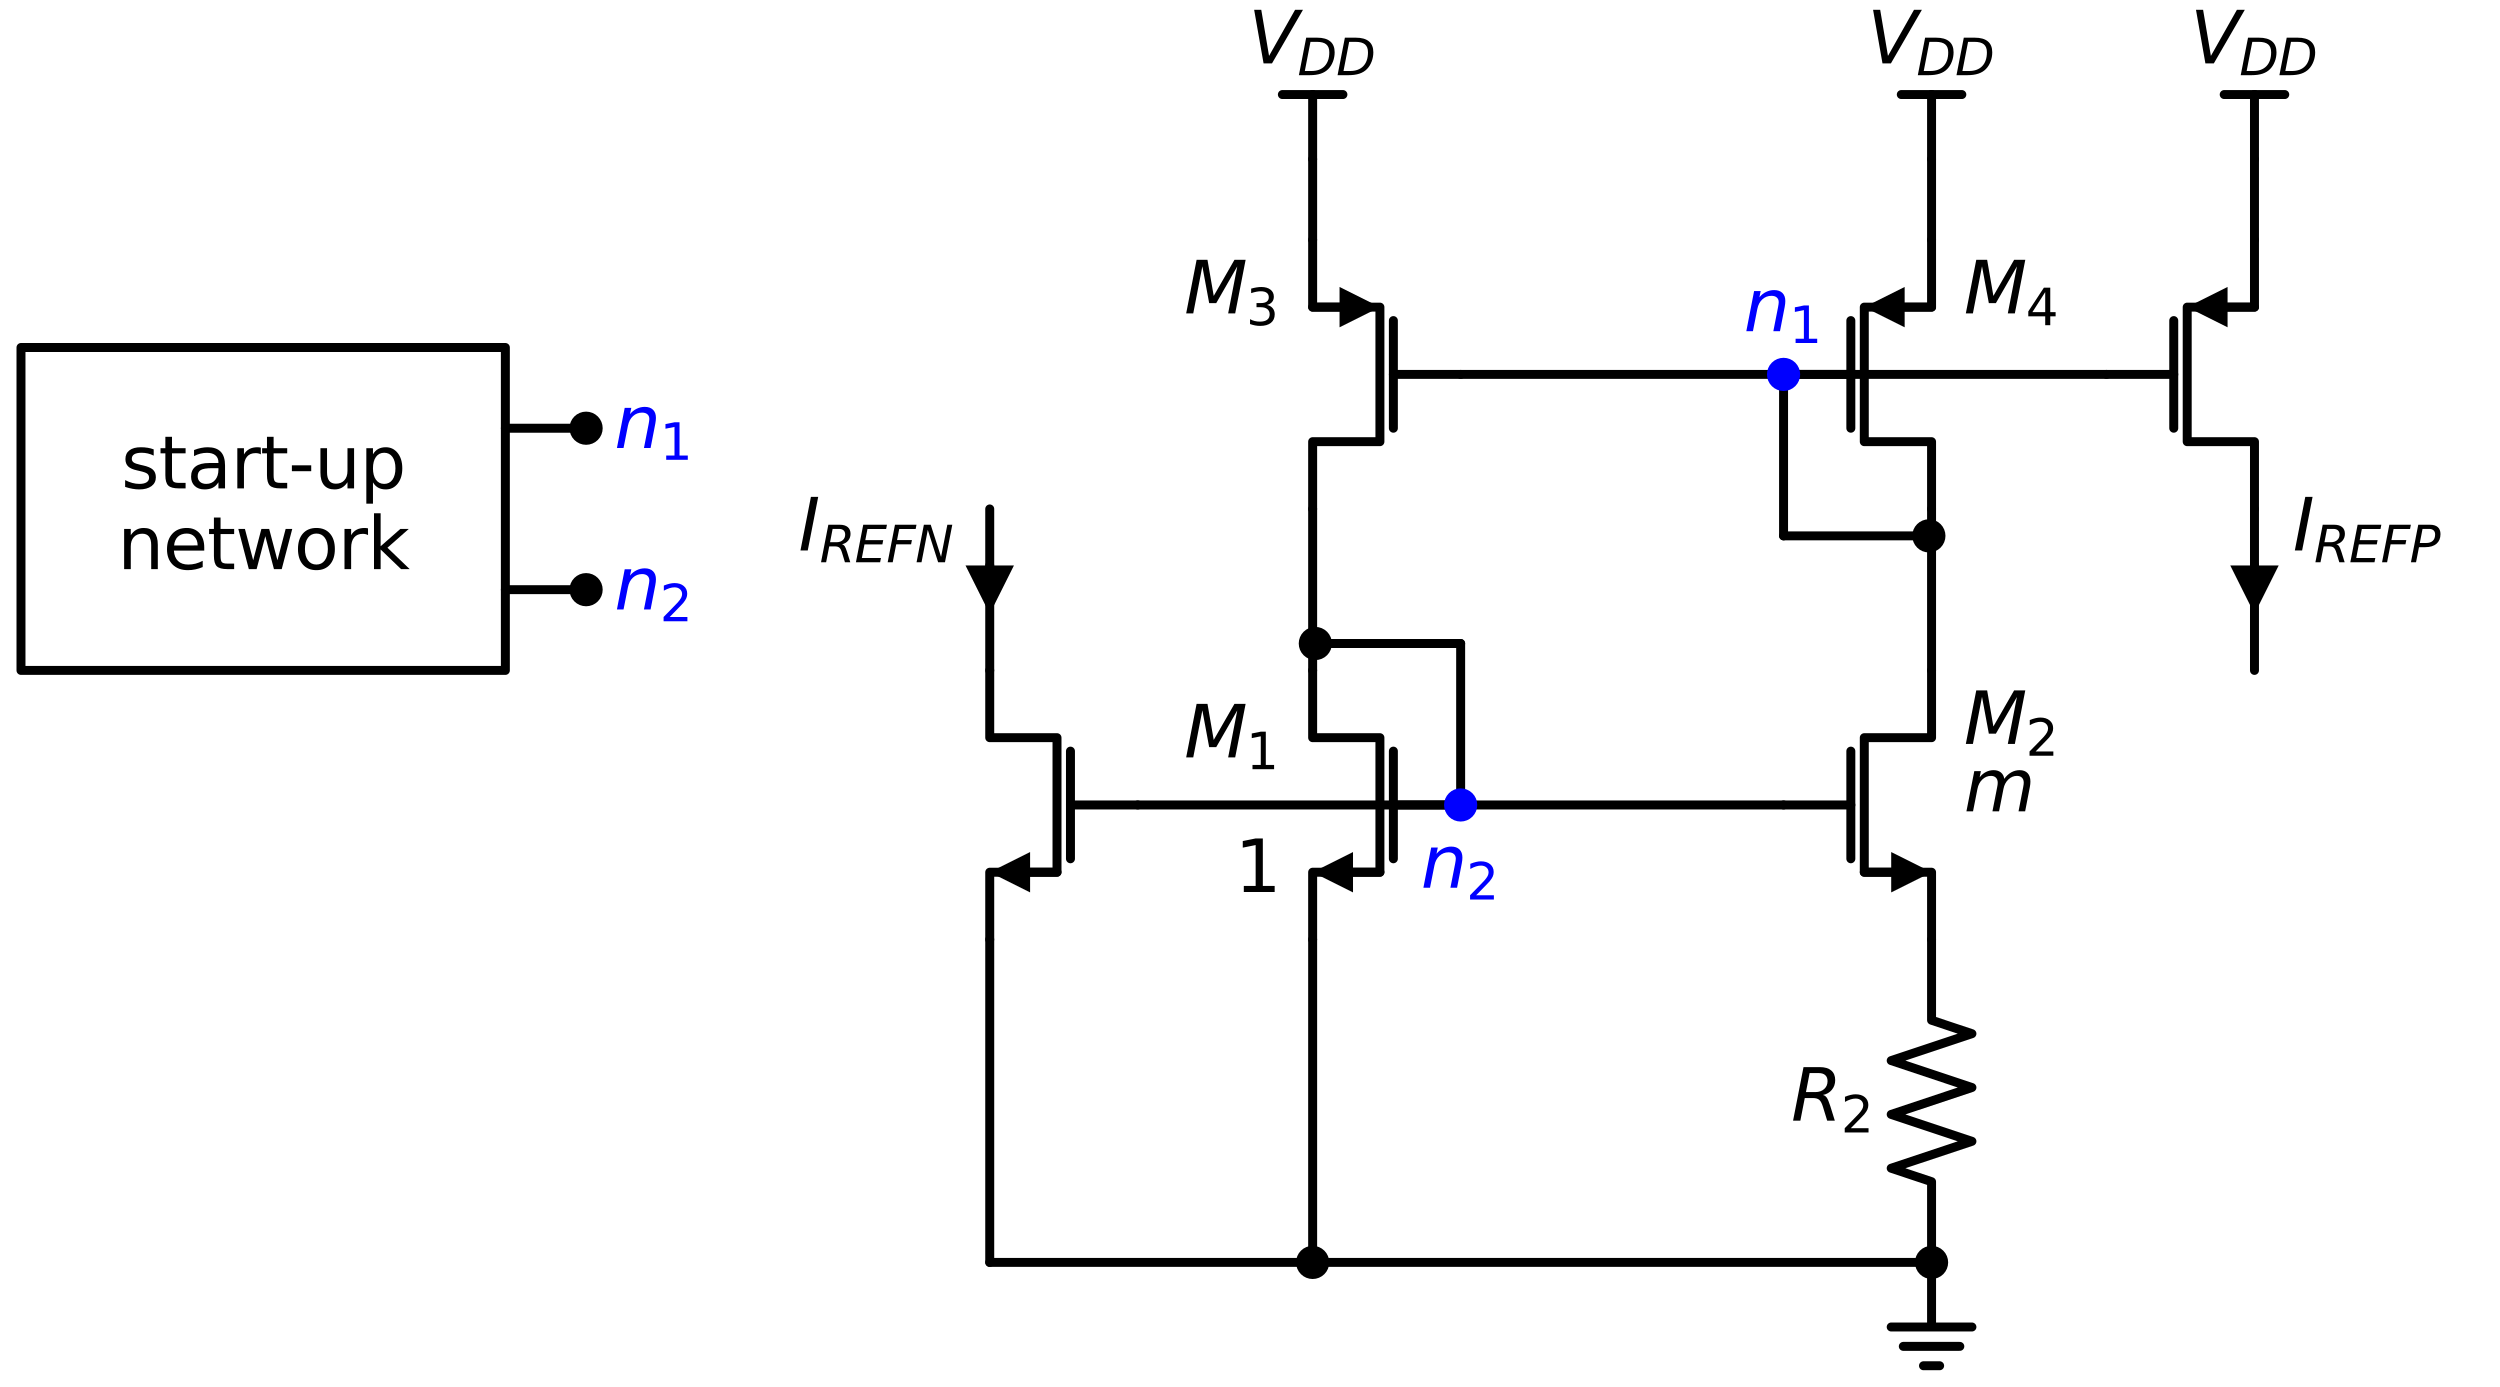<?xml version="1.0" encoding="utf-8" standalone="no"?>
<!DOCTYPE svg PUBLIC "-//W3C//DTD SVG 1.1//EN"
  "http://www.w3.org/Graphics/SVG/1.1/DTD/svg11.dtd">
<svg xmlns:xlink="http://www.w3.org/1999/xlink" width="557.424pt" height="309.2pt" viewBox="0 0 557.424 309.2" xmlns="http://www.w3.org/2000/svg" version="1.1">
 <defs>
  <style type="text/css">*{stroke-linejoin: round; stroke-linecap: butt}</style>
 </defs>
 <g id="figure_1">
  <g id="patch_1">
   <path d="M 0 309.2 
L 557.424 309.2 
L 557.424 0 
L 0 0 
z
" style="fill: #ffffff"/>
  </g>
  <g id="axes_1">
   <g id="line2d_1">
    <path d="M 292.68 35.48 
L 292.68 21.08 
" clip-path="url(#p0ee37278e5)" style="fill: none; stroke: #000000; stroke-width: 2; stroke-linecap: round"/>
   </g>
   <g id="line2d_2">
    <path d="M 292.68 21.08 
L 285.93 21.08 
" clip-path="url(#p0ee37278e5)" style="fill: none; stroke: #000000; stroke-width: 2; stroke-linecap: round"/>
   </g>
   <g id="line2d_3">
    <path d="M 292.68 21.08 
L 299.43 21.08 
" clip-path="url(#p0ee37278e5)" style="fill: none; stroke: #000000; stroke-width: 2; stroke-linecap: round"/>
   </g>
   <g id="line2d_4">
    <path d="M 292.68 35.48 
L 292.68 44.48 
L 292.68 53.48 
" clip-path="url(#p0ee37278e5)" style="fill: none; stroke: #000000; stroke-width: 2; stroke-linecap: round"/>
   </g>
   <g id="line2d_5">
    <path d="M 292.68 53.48 
L 292.68 68.48 
L 307.68 68.48 
L 307.68 98.48 
L 292.68 98.48 
L 292.68 113.48 
" clip-path="url(#p0ee37278e5)" style="fill: none; stroke: #000000; stroke-width: 2; stroke-linecap: round"/>
   </g>
   <g id="line2d_6">
    <path d="M 292.68 68.48 
L 298.68 68.48 
" clip-path="url(#p0ee37278e5)" style="fill: none; stroke: #000000; stroke-width: 2; stroke-linecap: round"/>
   </g>
   <g id="patch_2">
    <path d="M 298.68 63.98 
L 307.68 68.48 
L 298.68 72.98 
z
" clip-path="url(#p0ee37278e5)"/>
   </g>
   <g id="line2d_7">
    <path d="M 310.68 71.48 
L 310.68 95.48 
" clip-path="url(#p0ee37278e5)" style="fill: none; stroke: #000000; stroke-width: 2; stroke-linecap: round"/>
   </g>
   <g id="line2d_8">
    <path d="M 310.68 83.48 
L 325.68 83.48 
" clip-path="url(#p0ee37278e5)" style="fill: none; stroke: #000000; stroke-width: 2; stroke-linecap: round"/>
   </g>
   <g id="line2d_9">
    <path d="M 325.68 83.48 
L 361.68 83.48 
L 397.68 83.48 
" clip-path="url(#p0ee37278e5)" style="fill: none; stroke: #000000; stroke-width: 2; stroke-linecap: round"/>
   </g>
   <g id="line2d_10">
    <path d="M 430.68 113.48 
L 430.68 98.48 
L 415.68 98.48 
L 415.68 68.48 
L 430.68 68.48 
L 430.68 53.48 
" clip-path="url(#p0ee37278e5)" style="fill: none; stroke: #000000; stroke-width: 2; stroke-linecap: round"/>
   </g>
   <g id="line2d_11">
    <path d="M 424.68 68.48 
L 430.68 68.48 
" clip-path="url(#p0ee37278e5)" style="fill: none; stroke: #000000; stroke-width: 2; stroke-linecap: round"/>
   </g>
   <g id="patch_3">
    <path d="M 424.68 72.98 
L 415.68 68.48 
L 424.68 63.98 
z
" clip-path="url(#p0ee37278e5)"/>
   </g>
   <g id="line2d_12">
    <path d="M 412.68 95.48 
L 412.68 71.48 
" clip-path="url(#p0ee37278e5)" style="fill: none; stroke: #000000; stroke-width: 2; stroke-linecap: round"/>
   </g>
   <g id="line2d_13">
    <path d="M 397.68 83.48 
L 412.68 83.48 
" clip-path="url(#p0ee37278e5)" style="fill: none; stroke: #000000; stroke-width: 2; stroke-linecap: round"/>
   </g>
   <g id="line2d_14">
    <path d="M 430.68 53.48 
L 430.68 44.48 
L 430.68 35.48 
" clip-path="url(#p0ee37278e5)" style="fill: none; stroke: #000000; stroke-width: 2; stroke-linecap: round"/>
   </g>
   <g id="line2d_15">
    <path d="M 430.68 35.48 
L 430.68 21.08 
" clip-path="url(#p0ee37278e5)" style="fill: none; stroke: #000000; stroke-width: 2; stroke-linecap: round"/>
   </g>
   <g id="line2d_16">
    <path d="M 430.68 21.08 
L 423.93 21.08 
" clip-path="url(#p0ee37278e5)" style="fill: none; stroke: #000000; stroke-width: 2; stroke-linecap: round"/>
   </g>
   <g id="line2d_17">
    <path d="M 430.68 21.08 
L 437.43 21.08 
" clip-path="url(#p0ee37278e5)" style="fill: none; stroke: #000000; stroke-width: 2; stroke-linecap: round"/>
   </g>
   <g id="line2d_18">
    <path d="M 397.68 83.48 
L 397.68 101.48 
L 397.68 119.48 
" clip-path="url(#p0ee37278e5)" style="fill: none; stroke: #000000; stroke-width: 2; stroke-linecap: round"/>
   </g>
   <g id="line2d_19">
    <path d="M 397.68 119.48 
L 413.88 119.48 
L 430.08 119.48 
" clip-path="url(#p0ee37278e5)" style="fill: none; stroke: #000000; stroke-width: 2; stroke-linecap: round"/>
   </g>
   <g id="line2d_20">
    <path d="M 430.68 113.48 
L 430.68 131.48 
L 430.68 149.48 
" clip-path="url(#p0ee37278e5)" style="fill: none; stroke: #000000; stroke-width: 2; stroke-linecap: round"/>
   </g>
   <g id="line2d_21">
    <path d="M 430.68 209.48 
L 430.68 194.48 
L 415.68 194.48 
L 415.68 164.48 
L 430.68 164.48 
L 430.68 149.48 
" clip-path="url(#p0ee37278e5)" style="fill: none; stroke: #000000; stroke-width: 2; stroke-linecap: round"/>
   </g>
   <g id="line2d_22">
    <path d="M 421.68 194.48 
L 415.68 194.48 
" clip-path="url(#p0ee37278e5)" style="fill: none; stroke: #000000; stroke-width: 2; stroke-linecap: round"/>
   </g>
   <g id="patch_4">
    <path d="M 421.68 189.98 
L 430.68 194.48 
L 421.68 198.98 
z
" clip-path="url(#p0ee37278e5)"/>
   </g>
   <g id="line2d_23">
    <path d="M 412.68 191.48 
L 412.68 167.48 
" clip-path="url(#p0ee37278e5)" style="fill: none; stroke: #000000; stroke-width: 2; stroke-linecap: round"/>
   </g>
   <g id="line2d_24">
    <path d="M 397.68 179.48 
L 412.68 179.48 
" clip-path="url(#p0ee37278e5)" style="fill: none; stroke: #000000; stroke-width: 2; stroke-linecap: round"/>
   </g>
   <g id="line2d_25">
    <path d="M 430.68 209.48 
L 430.68 227.48 
L 439.68 230.48 
L 421.68 236.48 
L 439.68 242.48 
L 421.68 248.48 
L 439.68 254.48 
L 421.68 260.48 
L 430.68 263.48 
L 430.68 281.48 
" clip-path="url(#p0ee37278e5)" style="fill: none; stroke: #000000; stroke-width: 2; stroke-linecap: round"/>
   </g>
   <g id="line2d_26">
    <path d="M 430.68 281.48 
L 430.68 295.88 
L 421.68 295.88 
L 439.68 295.88 
M 424.38 300.2 
L 436.98 300.2 
M 428.88 304.52 
L 432.48 304.52 
" clip-path="url(#p0ee37278e5)" style="fill: none; stroke: #000000; stroke-width: 2; stroke-linecap: round"/>
   </g>
   <g id="line2d_27">
    <path d="M 397.68 179.48 
L 361.68 179.48 
L 325.68 179.48 
" clip-path="url(#p0ee37278e5)" style="fill: none; stroke: #000000; stroke-width: 2; stroke-linecap: round"/>
   </g>
   <g id="line2d_28">
    <path d="M 292.68 149.48 
L 292.68 164.48 
L 307.68 164.48 
L 307.68 194.48 
L 292.68 194.48 
L 292.68 209.48 
" clip-path="url(#p0ee37278e5)" style="fill: none; stroke: #000000; stroke-width: 2; stroke-linecap: round"/>
   </g>
   <g id="line2d_29">
    <path d="M 307.68 194.48 
L 301.68 194.48 
" clip-path="url(#p0ee37278e5)" style="fill: none; stroke: #000000; stroke-width: 2; stroke-linecap: round"/>
   </g>
   <g id="patch_5">
    <path d="M 301.68 198.98 
L 292.68 194.48 
L 301.68 189.98 
z
" clip-path="url(#p0ee37278e5)"/>
   </g>
   <g id="line2d_30">
    <path d="M 310.68 167.48 
L 310.68 191.48 
" clip-path="url(#p0ee37278e5)" style="fill: none; stroke: #000000; stroke-width: 2; stroke-linecap: round"/>
   </g>
   <g id="line2d_31">
    <path d="M 310.68 179.48 
L 325.68 179.48 
" clip-path="url(#p0ee37278e5)" style="fill: none; stroke: #000000; stroke-width: 2; stroke-linecap: round"/>
   </g>
   <g id="line2d_32">
    <path d="M 325.68 179.48 
L 325.68 161.48 
L 325.68 143.48 
" clip-path="url(#p0ee37278e5)" style="fill: none; stroke: #000000; stroke-width: 2; stroke-linecap: round"/>
   </g>
   <g id="line2d_33">
    <path d="M 325.68 143.48 
L 309.48 143.48 
L 293.28 143.48 
" clip-path="url(#p0ee37278e5)" style="fill: none; stroke: #000000; stroke-width: 2; stroke-linecap: round"/>
   </g>
   <g id="line2d_34">
    <path d="M 292.68 149.48 
L 292.68 131.48 
L 292.68 113.48 
" clip-path="url(#p0ee37278e5)" style="fill: none; stroke: #000000; stroke-width: 2; stroke-linecap: round"/>
   </g>
   <g id="line2d_35">
    <path d="M 292.68 209.48 
L 292.68 245.48 
L 292.68 281.48 
" clip-path="url(#p0ee37278e5)" style="fill: none; stroke: #000000; stroke-width: 2; stroke-linecap: round"/>
   </g>
   <g id="line2d_36">
    <path d="M 292.68 281.48 
L 361.68 281.48 
L 430.68 281.48 
" clip-path="url(#p0ee37278e5)" style="fill: none; stroke: #000000; stroke-width: 2; stroke-linecap: round"/>
   </g>
   <g id="line2d_37">
    <path d="M 397.68 83.48 
L 433.68 83.48 
L 469.68 83.48 
" clip-path="url(#p0ee37278e5)" style="fill: none; stroke: #000000; stroke-width: 2; stroke-linecap: round"/>
   </g>
   <g id="line2d_38">
    <path d="M 502.68 113.48 
L 502.68 98.48 
L 487.68 98.48 
L 487.68 68.48 
L 502.68 68.48 
L 502.68 53.48 
" clip-path="url(#p0ee37278e5)" style="fill: none; stroke: #000000; stroke-width: 2; stroke-linecap: round"/>
   </g>
   <g id="line2d_39">
    <path d="M 496.68 68.48 
L 502.68 68.48 
" clip-path="url(#p0ee37278e5)" style="fill: none; stroke: #000000; stroke-width: 2; stroke-linecap: round"/>
   </g>
   <g id="patch_6">
    <path d="M 496.68 72.98 
L 487.68 68.48 
L 496.68 63.98 
z
" clip-path="url(#p0ee37278e5)"/>
   </g>
   <g id="line2d_40">
    <path d="M 484.68 95.48 
L 484.68 71.48 
" clip-path="url(#p0ee37278e5)" style="fill: none; stroke: #000000; stroke-width: 2; stroke-linecap: round"/>
   </g>
   <g id="line2d_41">
    <path d="M 469.68 83.48 
L 484.68 83.48 
" clip-path="url(#p0ee37278e5)" style="fill: none; stroke: #000000; stroke-width: 2; stroke-linecap: round"/>
   </g>
   <g id="line2d_42">
    <path d="M 502.68 53.48 
L 502.68 44.48 
L 502.68 35.48 
" clip-path="url(#p0ee37278e5)" style="fill: none; stroke: #000000; stroke-width: 2; stroke-linecap: round"/>
   </g>
   <g id="line2d_43">
    <path d="M 502.68 35.48 
L 502.68 21.08 
" clip-path="url(#p0ee37278e5)" style="fill: none; stroke: #000000; stroke-width: 2; stroke-linecap: round"/>
   </g>
   <g id="line2d_44">
    <path d="M 502.68 21.08 
L 495.93 21.08 
" clip-path="url(#p0ee37278e5)" style="fill: none; stroke: #000000; stroke-width: 2; stroke-linecap: round"/>
   </g>
   <g id="line2d_45">
    <path d="M 502.68 21.08 
L 509.43 21.08 
" clip-path="url(#p0ee37278e5)" style="fill: none; stroke: #000000; stroke-width: 2; stroke-linecap: round"/>
   </g>
   <g id="line2d_46">
    <path d="M 502.68 113.48 
L 502.68 131.48 
L 502.68 149.48 
" clip-path="url(#p0ee37278e5)" style="fill: none; stroke: #000000; stroke-width: 2; stroke-linecap: round"/>
   </g>
   <g id="line2d_47">
    <path d="M 325.68 179.48 
L 289.68 179.48 
L 253.68 179.48 
" clip-path="url(#p0ee37278e5)" style="fill: none; stroke: #000000; stroke-width: 2; stroke-linecap: round"/>
   </g>
   <g id="line2d_48">
    <path d="M 220.68 149.48 
L 220.68 164.48 
L 235.68 164.48 
L 235.68 194.48 
L 220.68 194.48 
L 220.68 209.48 
" clip-path="url(#p0ee37278e5)" style="fill: none; stroke: #000000; stroke-width: 2; stroke-linecap: round"/>
   </g>
   <g id="line2d_49">
    <path d="M 235.68 194.48 
L 229.68 194.48 
" clip-path="url(#p0ee37278e5)" style="fill: none; stroke: #000000; stroke-width: 2; stroke-linecap: round"/>
   </g>
   <g id="patch_7">
    <path d="M 229.68 198.98 
L 220.68 194.48 
L 229.68 189.98 
z
" clip-path="url(#p0ee37278e5)"/>
   </g>
   <g id="line2d_50">
    <path d="M 238.68 167.48 
L 238.68 191.48 
" clip-path="url(#p0ee37278e5)" style="fill: none; stroke: #000000; stroke-width: 2; stroke-linecap: round"/>
   </g>
   <g id="line2d_51">
    <path d="M 238.68 179.48 
L 253.68 179.48 
" clip-path="url(#p0ee37278e5)" style="fill: none; stroke: #000000; stroke-width: 2; stroke-linecap: round"/>
   </g>
   <g id="line2d_52">
    <path d="M 220.68 209.48 
L 220.68 245.48 
L 220.68 281.48 
" clip-path="url(#p0ee37278e5)" style="fill: none; stroke: #000000; stroke-width: 2; stroke-linecap: round"/>
   </g>
   <g id="line2d_53">
    <path d="M 220.68 281.48 
L 256.68 281.48 
L 292.68 281.48 
" clip-path="url(#p0ee37278e5)" style="fill: none; stroke: #000000; stroke-width: 2; stroke-linecap: round"/>
   </g>
   <g id="line2d_54">
    <path d="M 220.68 149.48 
L 220.68 131.48 
L 220.68 113.48 
" clip-path="url(#p0ee37278e5)" style="fill: none; stroke: #000000; stroke-width: 2; stroke-linecap: round"/>
   </g>
   <g id="line2d_55">
    <path d="M 4.68 113.48 
L 4.68 77.48 
L 112.68 77.48 
L 112.68 149.48 
L 4.68 149.48 
L 4.68 113.48 
" clip-path="url(#p0ee37278e5)" style="fill: none; stroke: #000000; stroke-width: 2; stroke-linecap: round"/>
   </g>
   <g id="line2d_56">
    <path d="M 112.68 95.48 
L 121.68 95.48 
L 130.68 95.48 
" clip-path="url(#p0ee37278e5)" style="fill: none; stroke: #000000; stroke-width: 2; stroke-linecap: round"/>
   </g>
   <g id="line2d_57">
    <path d="M 112.68 131.48 
L 121.68 131.48 
L 130.68 131.48 
" clip-path="url(#p0ee37278e5)" style="fill: none; stroke: #000000; stroke-width: 2; stroke-linecap: round"/>
   </g>
   <g id="text_1">
    <!-- $V_{DD}$ -->
    <g transform="translate(278.36 14.152) scale(0.16 -0.16)">
     <defs>
      <path id="DejaVuSans-Oblique-56" d="M 1319 0 
L 500 4666 
L 1119 4666 
L 1797 653 
L 4063 4666 
L 4750 4666 
L 2053 0 
L 1319 0 
z
" transform="scale(0.016)"/>
      <path id="DejaVuSans-Oblique-44" d="M 1081 4666 
L 2438 4666 
Q 3519 4666 4070 4208 
Q 4622 3750 4622 2847 
Q 4622 2250 4412 1698 
Q 4203 1147 3834 769 
Q 3463 381 2891 190 
Q 2319 0 1538 0 
L 172 0 
L 1081 4666 
z
M 1613 4147 
L 909 519 
L 1734 519 
Q 2794 519 3375 1128 
Q 3956 1738 3956 2847 
Q 3956 3519 3581 3833 
Q 3206 4147 2406 4147 
L 1613 4147 
z
" transform="scale(0.016)"/>
     </defs>
     <use xlink:href="#DejaVuSans-Oblique-56" transform="translate(0 0.094)"/>
     <use xlink:href="#DejaVuSans-Oblique-44" transform="translate(68.408 -16.312) scale(0.7)"/>
     <use xlink:href="#DejaVuSans-Oblique-44" transform="translate(122.31 -16.312) scale(0.7)"/>
    </g>
   </g>
   <g id="text_2">
    <!-- $M_{3}$ -->
    <g transform="translate(264.04 69.895) scale(0.16 -0.16)">
     <defs>
      <path id="DejaVuSans-Oblique-4d" d="M 1081 4666 
L 2028 4666 
L 2572 1522 
L 4378 4666 
L 5350 4666 
L 4441 0 
L 3828 0 
L 4622 4091 
L 2791 897 
L 2175 897 
L 1581 4103 
L 788 0 
L 172 0 
L 1081 4666 
z
" transform="scale(0.016)"/>
      <path id="DejaVuSans-33" d="M 2597 2516 
Q 3050 2419 3304 2112 
Q 3559 1806 3559 1356 
Q 3559 666 3084 287 
Q 2609 -91 1734 -91 
Q 1441 -91 1130 -33 
Q 819 25 488 141 
L 488 750 
Q 750 597 1062 519 
Q 1375 441 1716 441 
Q 2309 441 2620 675 
Q 2931 909 2931 1356 
Q 2931 1769 2642 2001 
Q 2353 2234 1838 2234 
L 1294 2234 
L 1294 2753 
L 1863 2753 
Q 2328 2753 2575 2939 
Q 2822 3125 2822 3475 
Q 2822 3834 2567 4026 
Q 2313 4219 1838 4219 
Q 1578 4219 1281 4162 
Q 984 4106 628 3988 
L 628 4550 
Q 988 4650 1302 4700 
Q 1616 4750 1894 4750 
Q 2613 4750 3031 4423 
Q 3450 4097 3450 3541 
Q 3450 3153 3228 2886 
Q 3006 2619 2597 2516 
z
" transform="scale(0.016)"/>
     </defs>
     <use xlink:href="#DejaVuSans-Oblique-4d" transform="translate(0 0.094)"/>
     <use xlink:href="#DejaVuSans-33" transform="translate(86.279 -16.312) scale(0.7)"/>
    </g>
   </g>
   <g id="text_3">
    <!-- $M_{4}$ -->
    <g transform="translate(437.88 69.895) scale(0.16 -0.16)">
     <defs>
      <path id="DejaVuSans-34" d="M 2419 4116 
L 825 1625 
L 2419 1625 
L 2419 4116 
z
M 2253 4666 
L 3047 4666 
L 3047 1625 
L 3713 1625 
L 3713 1100 
L 3047 1100 
L 3047 0 
L 2419 0 
L 2419 1100 
L 313 1100 
L 313 1709 
L 2253 4666 
z
" transform="scale(0.016)"/>
     </defs>
     <use xlink:href="#DejaVuSans-Oblique-4d" transform="translate(0 0.094)"/>
     <use xlink:href="#DejaVuSans-34" transform="translate(86.279 -16.312) scale(0.7)"/>
    </g>
   </g>
   <g id="text_4">
    <!-- $V_{DD}$ -->
    <g transform="translate(416.36 14.152) scale(0.16 -0.16)">
     <use xlink:href="#DejaVuSans-Oblique-56" transform="translate(0 0.094)"/>
     <use xlink:href="#DejaVuSans-Oblique-44" transform="translate(68.408 -16.312) scale(0.7)"/>
     <use xlink:href="#DejaVuSans-Oblique-44" transform="translate(122.31 -16.312) scale(0.7)"/>
    </g>
   </g>
   <g id="patch_8">
    <path d="M 430.08 122.18 
C 430.796 122.18 431.483 121.896 431.989 121.389 
C 432.496 120.883 432.78 120.196 432.78 119.48 
C 432.78 118.764 432.496 118.077 431.989 117.571 
C 431.483 117.064 430.796 116.78 430.08 116.78 
C 429.364 116.78 428.677 117.064 428.171 117.571 
C 427.664 118.077 427.38 118.764 427.38 119.48 
C 427.38 120.196 427.664 120.883 428.171 121.389 
C 428.677 121.896 429.364 122.18 430.08 122.18 
z
" clip-path="url(#p0ee37278e5)" style="stroke: #000000; stroke-width: 2; stroke-linejoin: miter"/>
   </g>
   <g id="text_5">
    <!-- $m$ -->
    <g transform="translate(437.88 180.895) scale(0.16 -0.16)">
     <defs>
      <path id="DejaVuSans-Oblique-6d" d="M 5747 2113 
L 5338 0 
L 4763 0 
L 5166 2094 
Q 5191 2228 5203 2325 
Q 5216 2422 5216 2491 
Q 5216 2772 5059 2928 
Q 4903 3084 4622 3084 
Q 4203 3084 3875 2770 
Q 3547 2456 3450 1953 
L 3066 0 
L 2491 0 
L 2900 2094 
Q 2925 2209 2937 2307 
Q 2950 2406 2950 2484 
Q 2950 2769 2794 2926 
Q 2638 3084 2363 3084 
Q 1938 3084 1609 2770 
Q 1281 2456 1184 1953 
L 800 0 
L 225 0 
L 909 3500 
L 1484 3500 
L 1375 2956 
Q 1609 3263 1923 3423 
Q 2238 3584 2597 3584 
Q 2978 3584 3223 3384 
Q 3469 3184 3519 2828 
Q 3781 3197 4126 3390 
Q 4472 3584 4856 3584 
Q 5306 3584 5551 3325 
Q 5797 3066 5797 2591 
Q 5797 2488 5784 2364 
Q 5772 2241 5747 2113 
z
" transform="scale(0.016)"/>
     </defs>
     <use xlink:href="#DejaVuSans-Oblique-6d"/>
    </g>
   </g>
   <g id="text_6">
    <!-- $M_{2}$ -->
    <g transform="translate(437.88 165.895) scale(0.16 -0.16)">
     <defs>
      <path id="DejaVuSans-32" d="M 1228 531 
L 3431 531 
L 3431 0 
L 469 0 
L 469 531 
Q 828 903 1448 1529 
Q 2069 2156 2228 2338 
Q 2531 2678 2651 2914 
Q 2772 3150 2772 3378 
Q 2772 3750 2511 3984 
Q 2250 4219 1831 4219 
Q 1534 4219 1204 4116 
Q 875 4013 500 3803 
L 500 4441 
Q 881 4594 1212 4672 
Q 1544 4750 1819 4750 
Q 2544 4750 2975 4387 
Q 3406 4025 3406 3419 
Q 3406 3131 3298 2873 
Q 3191 2616 2906 2266 
Q 2828 2175 2409 1742 
Q 1991 1309 1228 531 
z
" transform="scale(0.016)"/>
     </defs>
     <use xlink:href="#DejaVuSans-Oblique-4d" transform="translate(0 0.094)"/>
     <use xlink:href="#DejaVuSans-32" transform="translate(86.279 -16.312) scale(0.7)"/>
    </g>
   </g>
   <g id="text_7">
    <!-- $R_2$ -->
    <g transform="translate(399.36 249.895) scale(0.16 -0.16)">
     <defs>
      <path id="DejaVuSans-Oblique-52" d="M 1613 4147 
L 1294 2491 
L 2106 2491 
Q 2584 2491 2879 2755 
Q 3175 3019 3175 3444 
Q 3175 3784 2976 3965 
Q 2778 4147 2406 4147 
L 1613 4147 
z
M 2772 2241 
Q 2972 2194 3105 2009 
Q 3238 1825 3413 1275 
L 3809 0 
L 3144 0 
L 2778 1197 
Q 2638 1659 2453 1815 
Q 2269 1972 1888 1972 
L 1191 1972 
L 806 0 
L 172 0 
L 1081 4666 
L 2503 4666 
Q 3150 4666 3495 4373 
Q 3841 4081 3841 3531 
Q 3841 3044 3547 2687 
Q 3253 2331 2772 2241 
z
" transform="scale(0.016)"/>
     </defs>
     <use xlink:href="#DejaVuSans-Oblique-52" transform="translate(0 0.094)"/>
     <use xlink:href="#DejaVuSans-32" transform="translate(69.482 -16.312) scale(0.7)"/>
    </g>
   </g>
   <g id="text_8">
    <!-- 1 -->
    <g transform="translate(275.3 198.895) scale(0.16 -0.16)">
     <defs>
      <path id="DejaVuSans-31" d="M 794 531 
L 1825 531 
L 1825 4091 
L 703 3866 
L 703 4441 
L 1819 4666 
L 2450 4666 
L 2450 531 
L 3481 531 
L 3481 0 
L 794 0 
L 794 531 
z
" transform="scale(0.016)"/>
     </defs>
     <use xlink:href="#DejaVuSans-31"/>
    </g>
   </g>
   <g id="text_9">
    <!-- $M_1$ -->
    <g transform="translate(264.04 168.895) scale(0.16 -0.16)">
     <use xlink:href="#DejaVuSans-Oblique-4d" transform="translate(0 0.094)"/>
     <use xlink:href="#DejaVuSans-31" transform="translate(86.279 -16.312) scale(0.7)"/>
    </g>
   </g>
   <g id="patch_9">
    <path d="M 293.28 146.18 
C 293.996 146.18 294.683 145.896 295.189 145.389 
C 295.696 144.883 295.98 144.196 295.98 143.48 
C 295.98 142.764 295.696 142.077 295.189 141.571 
C 294.683 141.064 293.996 140.78 293.28 140.78 
C 292.564 140.78 291.877 141.064 291.371 141.571 
C 290.864 142.077 290.58 142.764 290.58 143.48 
C 290.58 144.196 290.864 144.883 291.371 145.389 
C 291.877 145.896 292.564 146.18 293.28 146.18 
z
" clip-path="url(#p0ee37278e5)" style="stroke: #000000; stroke-width: 2; stroke-linejoin: miter"/>
   </g>
   <g id="patch_10">
    <path d="M 430.68 284.18 
C 431.396 284.18 432.083 283.896 432.589 283.389 
C 433.096 282.883 433.38 282.196 433.38 281.48 
C 433.38 280.764 433.096 280.077 432.589 279.571 
C 432.083 279.064 431.396 278.78 430.68 278.78 
C 429.964 278.78 429.277 279.064 428.771 279.571 
C 428.264 280.077 427.98 280.764 427.98 281.48 
C 427.98 282.196 428.264 282.883 428.771 283.389 
C 429.277 283.896 429.964 284.18 430.68 284.18 
z
" clip-path="url(#p0ee37278e5)" style="stroke: #000000; stroke-width: 2; stroke-linejoin: miter"/>
   </g>
   <g id="text_10">
    <!-- $V_{DD}$ -->
    <g transform="translate(488.36 14.152) scale(0.16 -0.16)">
     <use xlink:href="#DejaVuSans-Oblique-56" transform="translate(0 0.094)"/>
     <use xlink:href="#DejaVuSans-Oblique-44" transform="translate(68.408 -16.312) scale(0.7)"/>
     <use xlink:href="#DejaVuSans-Oblique-44" transform="translate(122.31 -16.312) scale(0.7)"/>
    </g>
   </g>
   <g id="patch_11">
    <path d="M 292.68 284.18 
C 293.396 284.18 294.083 283.896 294.589 283.389 
C 295.096 282.883 295.38 282.196 295.38 281.48 
C 295.38 280.764 295.096 280.077 294.589 279.571 
C 294.083 279.064 293.396 278.78 292.68 278.78 
C 291.964 278.78 291.277 279.064 290.771 279.571 
C 290.264 280.077 289.98 280.764 289.98 281.48 
C 289.98 282.196 290.264 282.883 290.771 283.389 
C 291.277 283.896 291.964 284.18 292.68 284.18 
z
" clip-path="url(#p0ee37278e5)" style="stroke: #000000; stroke-width: 2; stroke-linejoin: miter"/>
   </g>
   <g id="text_11">
    <!-- start-up -->
    <g transform="translate(27.014 108.895) scale(0.16 -0.16)">
     <defs>
      <path id="DejaVuSans-73" d="M 2834 3397 
L 2834 2853 
Q 2591 2978 2328 3040 
Q 2066 3103 1784 3103 
Q 1356 3103 1142 2972 
Q 928 2841 928 2578 
Q 928 2378 1081 2264 
Q 1234 2150 1697 2047 
L 1894 2003 
Q 2506 1872 2764 1633 
Q 3022 1394 3022 966 
Q 3022 478 2636 193 
Q 2250 -91 1575 -91 
Q 1294 -91 989 -36 
Q 684 19 347 128 
L 347 722 
Q 666 556 975 473 
Q 1284 391 1588 391 
Q 1994 391 2212 530 
Q 2431 669 2431 922 
Q 2431 1156 2273 1281 
Q 2116 1406 1581 1522 
L 1381 1569 
Q 847 1681 609 1914 
Q 372 2147 372 2553 
Q 372 3047 722 3315 
Q 1072 3584 1716 3584 
Q 2034 3584 2315 3537 
Q 2597 3491 2834 3397 
z
" transform="scale(0.016)"/>
      <path id="DejaVuSans-74" d="M 1172 4494 
L 1172 3500 
L 2356 3500 
L 2356 3053 
L 1172 3053 
L 1172 1153 
Q 1172 725 1289 603 
Q 1406 481 1766 481 
L 2356 481 
L 2356 0 
L 1766 0 
Q 1100 0 847 248 
Q 594 497 594 1153 
L 594 3053 
L 172 3053 
L 172 3500 
L 594 3500 
L 594 4494 
L 1172 4494 
z
" transform="scale(0.016)"/>
      <path id="DejaVuSans-61" d="M 2194 1759 
Q 1497 1759 1228 1600 
Q 959 1441 959 1056 
Q 959 750 1161 570 
Q 1363 391 1709 391 
Q 2188 391 2477 730 
Q 2766 1069 2766 1631 
L 2766 1759 
L 2194 1759 
z
M 3341 1997 
L 3341 0 
L 2766 0 
L 2766 531 
Q 2569 213 2275 61 
Q 1981 -91 1556 -91 
Q 1019 -91 701 211 
Q 384 513 384 1019 
Q 384 1609 779 1909 
Q 1175 2209 1959 2209 
L 2766 2209 
L 2766 2266 
Q 2766 2663 2505 2880 
Q 2244 3097 1772 3097 
Q 1472 3097 1187 3025 
Q 903 2953 641 2809 
L 641 3341 
Q 956 3463 1253 3523 
Q 1550 3584 1831 3584 
Q 2591 3584 2966 3190 
Q 3341 2797 3341 1997 
z
" transform="scale(0.016)"/>
      <path id="DejaVuSans-72" d="M 2631 2963 
Q 2534 3019 2420 3045 
Q 2306 3072 2169 3072 
Q 1681 3072 1420 2755 
Q 1159 2438 1159 1844 
L 1159 0 
L 581 0 
L 581 3500 
L 1159 3500 
L 1159 2956 
Q 1341 3275 1631 3429 
Q 1922 3584 2338 3584 
Q 2397 3584 2469 3576 
Q 2541 3569 2628 3553 
L 2631 2963 
z
" transform="scale(0.016)"/>
      <path id="DejaVuSans-2d" d="M 313 2009 
L 1997 2009 
L 1997 1497 
L 313 1497 
L 313 2009 
z
" transform="scale(0.016)"/>
      <path id="DejaVuSans-75" d="M 544 1381 
L 544 3500 
L 1119 3500 
L 1119 1403 
Q 1119 906 1312 657 
Q 1506 409 1894 409 
Q 2359 409 2629 706 
Q 2900 1003 2900 1516 
L 2900 3500 
L 3475 3500 
L 3475 0 
L 2900 0 
L 2900 538 
Q 2691 219 2414 64 
Q 2138 -91 1772 -91 
Q 1169 -91 856 284 
Q 544 659 544 1381 
z
M 1991 3584 
L 1991 3584 
z
" transform="scale(0.016)"/>
      <path id="DejaVuSans-70" d="M 1159 525 
L 1159 -1331 
L 581 -1331 
L 581 3500 
L 1159 3500 
L 1159 2969 
Q 1341 3281 1617 3432 
Q 1894 3584 2278 3584 
Q 2916 3584 3314 3078 
Q 3713 2572 3713 1747 
Q 3713 922 3314 415 
Q 2916 -91 2278 -91 
Q 1894 -91 1617 61 
Q 1341 213 1159 525 
z
M 3116 1747 
Q 3116 2381 2855 2742 
Q 2594 3103 2138 3103 
Q 1681 3103 1420 2742 
Q 1159 2381 1159 1747 
Q 1159 1113 1420 752 
Q 1681 391 2138 391 
Q 2594 391 2855 752 
Q 3116 1113 3116 1747 
z
" transform="scale(0.016)"/>
     </defs>
     <use xlink:href="#DejaVuSans-73"/>
     <use xlink:href="#DejaVuSans-74" x="52.1"/>
     <use xlink:href="#DejaVuSans-61" x="91.309"/>
     <use xlink:href="#DejaVuSans-72" x="152.588"/>
     <use xlink:href="#DejaVuSans-74" x="193.701"/>
     <use xlink:href="#DejaVuSans-2d" x="232.91"/>
     <use xlink:href="#DejaVuSans-75" x="268.994"/>
     <use xlink:href="#DejaVuSans-70" x="332.373"/>
    </g>
   </g>
   <g id="text_12">
    <!-- network -->
    <g transform="translate(26.192 126.895) scale(0.16 -0.16)">
     <defs>
      <path id="DejaVuSans-6e" d="M 3513 2113 
L 3513 0 
L 2938 0 
L 2938 2094 
Q 2938 2591 2744 2837 
Q 2550 3084 2163 3084 
Q 1697 3084 1428 2787 
Q 1159 2491 1159 1978 
L 1159 0 
L 581 0 
L 581 3500 
L 1159 3500 
L 1159 2956 
Q 1366 3272 1645 3428 
Q 1925 3584 2291 3584 
Q 2894 3584 3203 3211 
Q 3513 2838 3513 2113 
z
" transform="scale(0.016)"/>
      <path id="DejaVuSans-65" d="M 3597 1894 
L 3597 1613 
L 953 1613 
Q 991 1019 1311 708 
Q 1631 397 2203 397 
Q 2534 397 2845 478 
Q 3156 559 3463 722 
L 3463 178 
Q 3153 47 2828 -22 
Q 2503 -91 2169 -91 
Q 1331 -91 842 396 
Q 353 884 353 1716 
Q 353 2575 817 3079 
Q 1281 3584 2069 3584 
Q 2775 3584 3186 3129 
Q 3597 2675 3597 1894 
z
M 3022 2063 
Q 3016 2534 2758 2815 
Q 2500 3097 2075 3097 
Q 1594 3097 1305 2825 
Q 1016 2553 972 2059 
L 3022 2063 
z
" transform="scale(0.016)"/>
      <path id="DejaVuSans-77" d="M 269 3500 
L 844 3500 
L 1563 769 
L 2278 3500 
L 2956 3500 
L 3675 769 
L 4391 3500 
L 4966 3500 
L 4050 0 
L 3372 0 
L 2619 2869 
L 1863 0 
L 1184 0 
L 269 3500 
z
" transform="scale(0.016)"/>
      <path id="DejaVuSans-6f" d="M 1959 3097 
Q 1497 3097 1228 2736 
Q 959 2375 959 1747 
Q 959 1119 1226 758 
Q 1494 397 1959 397 
Q 2419 397 2687 759 
Q 2956 1122 2956 1747 
Q 2956 2369 2687 2733 
Q 2419 3097 1959 3097 
z
M 1959 3584 
Q 2709 3584 3137 3096 
Q 3566 2609 3566 1747 
Q 3566 888 3137 398 
Q 2709 -91 1959 -91 
Q 1206 -91 779 398 
Q 353 888 353 1747 
Q 353 2609 779 3096 
Q 1206 3584 1959 3584 
z
" transform="scale(0.016)"/>
      <path id="DejaVuSans-6b" d="M 581 4863 
L 1159 4863 
L 1159 1991 
L 2875 3500 
L 3609 3500 
L 1753 1863 
L 3688 0 
L 2938 0 
L 1159 1709 
L 1159 0 
L 581 0 
L 581 4863 
z
" transform="scale(0.016)"/>
     </defs>
     <use xlink:href="#DejaVuSans-6e"/>
     <use xlink:href="#DejaVuSans-65" x="63.379"/>
     <use xlink:href="#DejaVuSans-74" x="124.902"/>
     <use xlink:href="#DejaVuSans-77" x="164.111"/>
     <use xlink:href="#DejaVuSans-6f" x="245.898"/>
     <use xlink:href="#DejaVuSans-72" x="307.08"/>
     <use xlink:href="#DejaVuSans-6b" x="348.193"/>
    </g>
   </g>
   <g id="patch_12">
    <path d="M 130.68 98.18 
C 131.396 98.18 132.083 97.896 132.589 97.389 
C 133.096 96.883 133.38 96.196 133.38 95.48 
C 133.38 94.764 133.096 94.077 132.589 93.571 
C 132.083 93.064 131.396 92.78 130.68 92.78 
C 129.964 92.78 129.277 93.064 128.771 93.571 
C 128.264 94.077 127.98 94.764 127.98 95.48 
C 127.98 96.196 128.264 96.883 128.771 97.389 
C 129.277 97.896 129.964 98.18 130.68 98.18 
z
" clip-path="url(#p0ee37278e5)" style="stroke: #000000; stroke-width: 2; stroke-linejoin: miter"/>
   </g>
   <g id="text_13">
    <!-- $n_1$ -->
    <g style="fill: #0000ff" transform="translate(136.98 99.895) scale(0.16 -0.16)">
     <defs>
      <path id="DejaVuSans-Oblique-6e" d="M 3566 2113 
L 3156 0 
L 2578 0 
L 2988 2091 
Q 3016 2238 3031 2350 
Q 3047 2463 3047 2528 
Q 3047 2791 2881 2937 
Q 2716 3084 2419 3084 
Q 1956 3084 1622 2776 
Q 1288 2469 1184 1941 
L 800 0 
L 225 0 
L 903 3500 
L 1478 3500 
L 1363 2950 
Q 1603 3253 1940 3418 
Q 2278 3584 2650 3584 
Q 3113 3584 3367 3334 
Q 3622 3084 3622 2631 
Q 3622 2519 3608 2391 
Q 3594 2263 3566 2113 
z
" transform="scale(0.016)"/>
     </defs>
     <use xlink:href="#DejaVuSans-Oblique-6e"/>
     <use xlink:href="#DejaVuSans-31" transform="translate(63.379 -16.406) scale(0.7)"/>
    </g>
   </g>
   <g id="patch_13">
    <path d="M 130.68 134.18 
C 131.396 134.18 132.083 133.896 132.589 133.389 
C 133.096 132.883 133.38 132.196 133.38 131.48 
C 133.38 130.764 133.096 130.077 132.589 129.571 
C 132.083 129.064 131.396 128.78 130.68 128.78 
C 129.964 128.78 129.277 129.064 128.771 129.571 
C 128.264 130.077 127.98 130.764 127.98 131.48 
C 127.98 132.196 128.264 132.883 128.771 133.389 
C 129.277 133.896 129.964 134.18 130.68 134.18 
z
" clip-path="url(#p0ee37278e5)" style="stroke: #000000; stroke-width: 2; stroke-linejoin: miter"/>
   </g>
   <g id="text_14">
    <!-- $n_2$ -->
    <g style="fill: #0000ff" transform="translate(136.98 135.895) scale(0.16 -0.16)">
     <use xlink:href="#DejaVuSans-Oblique-6e"/>
     <use xlink:href="#DejaVuSans-32" transform="translate(63.379 -16.406) scale(0.7)"/>
    </g>
   </g>
   <g id="patch_14">
    <path d="M 397.68 86.18 
C 398.396 86.18 399.083 85.896 399.589 85.389 
C 400.096 84.883 400.38 84.196 400.38 83.48 
C 400.38 82.764 400.096 82.077 399.589 81.571 
C 399.083 81.064 398.396 80.78 397.68 80.78 
C 396.964 80.78 396.277 81.064 395.771 81.571 
C 395.264 82.077 394.98 82.764 394.98 83.48 
C 394.98 84.196 395.264 84.883 395.771 85.389 
C 396.277 85.896 396.964 86.18 397.68 86.18 
z
" clip-path="url(#p0ee37278e5)" style="fill: #0000ff; stroke: #0000ff; stroke-width: 2; stroke-linejoin: miter"/>
   </g>
   <g id="text_15">
    <!-- $n_1$ -->
    <g style="fill: #0000ff" transform="translate(388.8 73.853) scale(0.16 -0.16)">
     <use xlink:href="#DejaVuSans-Oblique-6e"/>
     <use xlink:href="#DejaVuSans-31" transform="translate(63.379 -16.406) scale(0.7)"/>
    </g>
   </g>
   <g id="patch_15">
    <path d="M 325.68 182.18 
C 326.396 182.18 327.083 181.896 327.589 181.389 
C 328.096 180.883 328.38 180.196 328.38 179.48 
C 328.38 178.764 328.096 178.077 327.589 177.571 
C 327.083 177.064 326.396 176.78 325.68 176.78 
C 324.964 176.78 324.277 177.064 323.771 177.571 
C 323.264 178.077 322.98 178.764 322.98 179.48 
C 322.98 180.196 323.264 180.883 323.771 181.389 
C 324.277 181.896 324.964 182.18 325.68 182.18 
z
" clip-path="url(#p0ee37278e5)" style="fill: #0000ff; stroke: #0000ff; stroke-width: 2; stroke-linejoin: miter"/>
   </g>
   <g id="text_16">
    <!-- $n_2$ -->
    <g style="fill: #0000ff" transform="translate(316.8 197.938) scale(0.16 -0.16)">
     <use xlink:href="#DejaVuSans-Oblique-6e"/>
     <use xlink:href="#DejaVuSans-32" transform="translate(63.379 -16.406) scale(0.7)"/>
    </g>
   </g>
   <g id="line2d_58">
    <path d="M 502.68 126.08 
L 502.68 126.08 
" clip-path="url(#p0ee37278e5)" style="fill: none; stroke: #000000; stroke-width: 2; stroke-linecap: round"/>
   </g>
   <g id="patch_16">
    <path d="M 508.08 126.08 
L 502.68 136.88 
L 497.28 126.08 
z
" clip-path="url(#p0ee37278e5)"/>
   </g>
   <g id="text_17">
    <!-- $I_{REFP}$ -->
    <g transform="translate(511.24 122.752) scale(0.16 -0.16)">
     <defs>
      <path id="DejaVuSans-Oblique-49" d="M 1081 4666 
L 1716 4666 
L 806 0 
L 172 0 
L 1081 4666 
z
" transform="scale(0.016)"/>
      <path id="DejaVuSans-Oblique-45" d="M 1081 4666 
L 4031 4666 
L 3928 4134 
L 1606 4134 
L 1338 2753 
L 3566 2753 
L 3463 2222 
L 1234 2222 
L 909 531 
L 3284 531 
L 3181 0 
L 172 0 
L 1081 4666 
z
" transform="scale(0.016)"/>
      <path id="DejaVuSans-Oblique-46" d="M 1081 4666 
L 3756 4666 
L 3653 4134 
L 1606 4134 
L 1338 2759 
L 3188 2759 
L 3084 2228 
L 1234 2228 
L 800 0 
L 172 0 
L 1081 4666 
z
" transform="scale(0.016)"/>
      <path id="DejaVuSans-Oblique-50" d="M 1081 4666 
L 2541 4666 
Q 3178 4666 3512 4369 
Q 3847 4072 3847 3500 
Q 3847 2731 3353 2303 
Q 2859 1875 1966 1875 
L 1172 1875 
L 806 0 
L 172 0 
L 1081 4666 
z
M 1613 4147 
L 1275 2394 
L 2069 2394 
Q 2606 2394 2893 2669 
Q 3181 2944 3181 3456 
Q 3181 3784 2986 3965 
Q 2791 4147 2438 4147 
L 1613 4147 
z
" transform="scale(0.016)"/>
     </defs>
     <use xlink:href="#DejaVuSans-Oblique-49" transform="translate(0 0.094)"/>
     <use xlink:href="#DejaVuSans-Oblique-52" transform="translate(29.492 -16.312) scale(0.7)"/>
     <use xlink:href="#DejaVuSans-Oblique-45" transform="translate(78.13 -16.312) scale(0.7)"/>
     <use xlink:href="#DejaVuSans-Oblique-46" transform="translate(122.358 -16.312) scale(0.7)"/>
     <use xlink:href="#DejaVuSans-Oblique-50" transform="translate(162.622 -16.312) scale(0.7)"/>
    </g>
   </g>
   <g id="line2d_59">
    <path d="M 220.68 126.08 
L 220.68 126.08 
" clip-path="url(#p0ee37278e5)" style="fill: none; stroke: #000000; stroke-width: 2; stroke-linecap: round"/>
   </g>
   <g id="patch_17">
    <path d="M 226.08 126.08 
L 220.68 136.88 
L 215.28 126.08 
z
" clip-path="url(#p0ee37278e5)"/>
   </g>
   <g id="text_18">
    <!-- $I_{REFN}$ -->
    <g transform="translate(178.04 122.752) scale(0.16 -0.16)">
     <defs>
      <path id="DejaVuSans-Oblique-4e" d="M 1081 4666 
L 1931 4666 
L 3219 666 
L 4000 4666 
L 4616 4666 
L 3706 0 
L 2853 0 
L 1569 4025 
L 788 0 
L 172 0 
L 1081 4666 
z
" transform="scale(0.016)"/>
     </defs>
     <use xlink:href="#DejaVuSans-Oblique-49" transform="translate(0 0.094)"/>
     <use xlink:href="#DejaVuSans-Oblique-52" transform="translate(29.492 -16.312) scale(0.7)"/>
     <use xlink:href="#DejaVuSans-Oblique-45" transform="translate(78.13 -16.312) scale(0.7)"/>
     <use xlink:href="#DejaVuSans-Oblique-46" transform="translate(122.358 -16.312) scale(0.7)"/>
     <use xlink:href="#DejaVuSans-Oblique-4e" transform="translate(162.622 -16.312) scale(0.7)"/>
    </g>
   </g>
  </g>
 </g>
 <defs>
  <clipPath id="p0ee37278e5">
   <rect x="0" y="0" width="557.424" height="309.2"/>
  </clipPath>
 </defs>
</svg>
